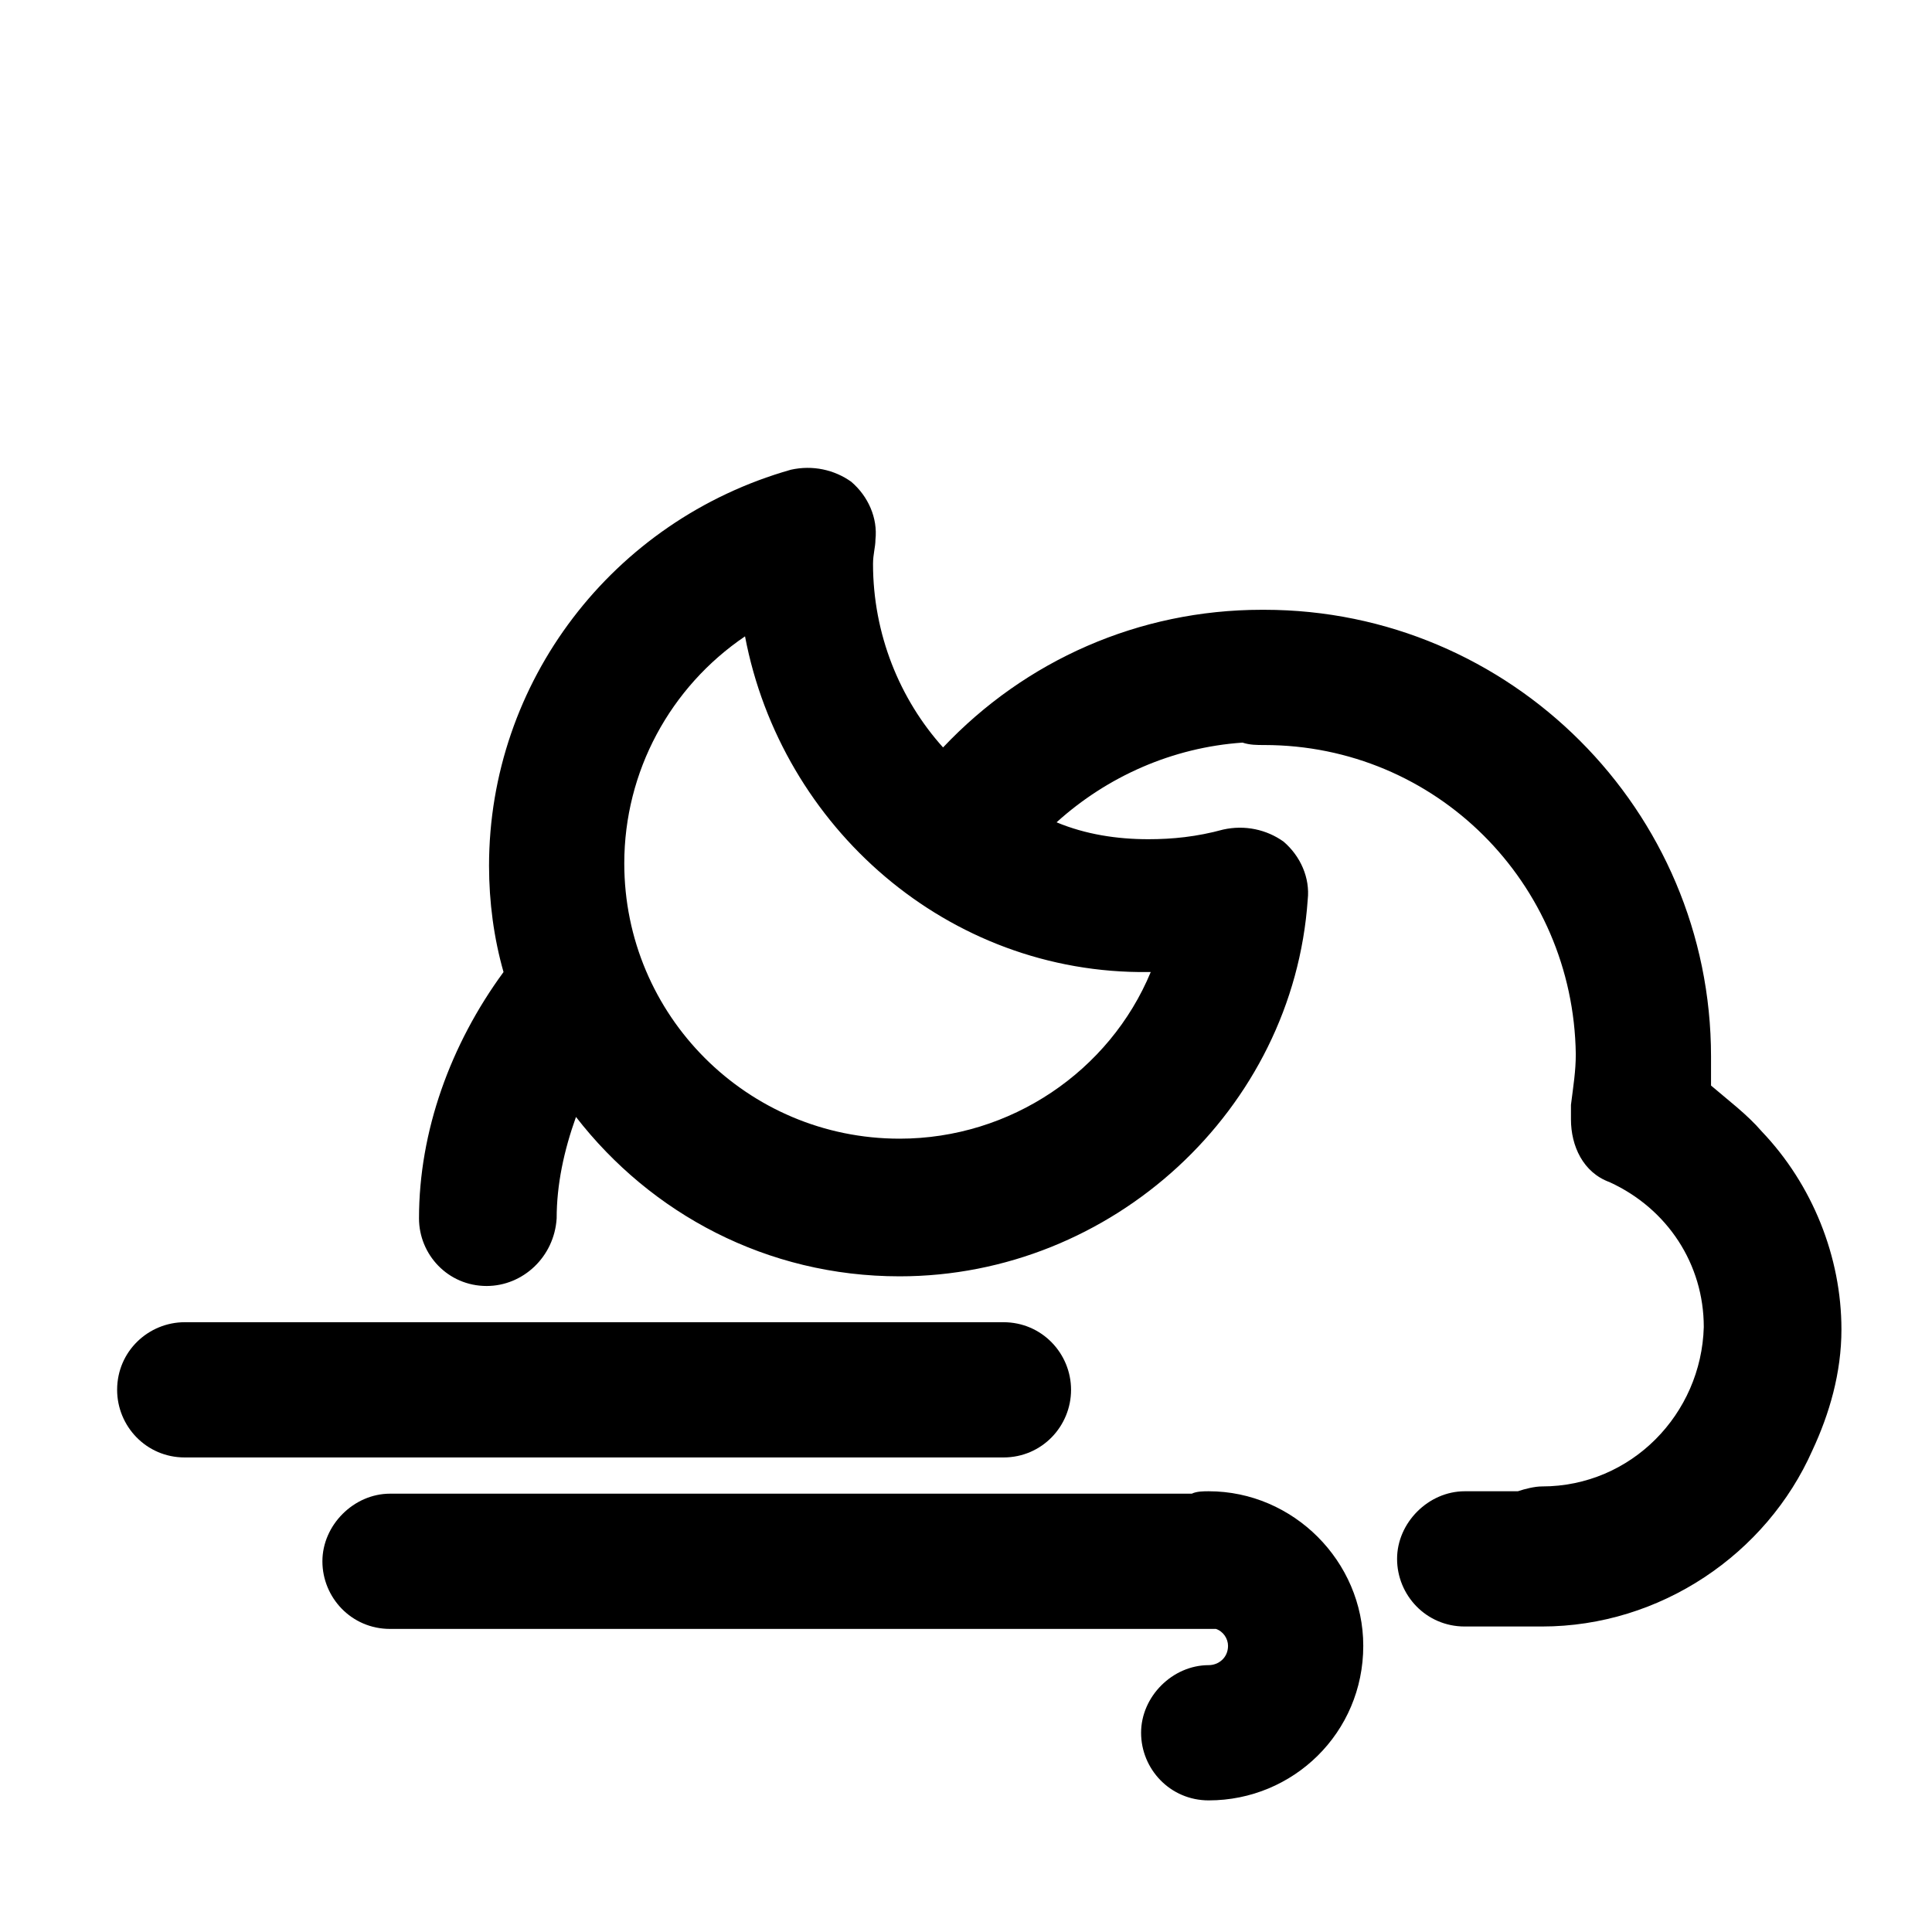 <!-- Generated by IcoMoon.io --><!DOCTYPE svg PUBLIC "-//W3C//DTD SVG 1.1//EN" "http://www.w3.org/Graphics/SVG/1.1/DTD/svg11.dtd"><svg version="1.1" xmlns="http://www.w3.org/2000/svg" xmlns:xlink="http://www.w3.org/1999/xlink" viewBox="0 0 32 32"><g transform="translate(-3.5 -3.5) scale(1.25 1.25)">
<path fill="#000" d="M16.992 21.216c0-0.48-0.384-0.896-0.896-0.896h-10.848c-0.48 0-0.896 0.384-0.896 0.896 0 0.48 0.384 0.896 0.896 0.896h10.848c0.512 0 0.896-0.416 0.896-0.896z"></path>
<path fill="#000" d="M18.816 22.56c-0.064 0-0.16 0-0.224 0.032h-10.624c-0.48 0-0.896 0.416-0.896 0.896s0.384 0.896 0.896 0.896h10.848c0.032 0 0.064 0 0.096 0 0.096 0.032 0.16 0.128 0.16 0.224 0 0.16-0.128 0.256-0.256 0.256-0.48 0-0.896 0.416-0.896 0.896s0.384 0.896 0.896 0.896c1.12 0 2.048-0.896 2.048-2.048 0-1.12-0.928-2.048-2.048-2.048z"></path>
<path fill="#000" d="M27.2 20.416c0-0.96-0.384-1.92-1.056-2.624-0.192-0.224-0.448-0.416-0.672-0.608 0-0.128 0-0.256 0-0.384 0-3.264-2.656-5.92-5.92-5.92 0 0 0 0-0.032 0 0 0 0 0 0 0s0 0 0 0c-1.632 0-3.136 0.672-4.224 1.824-0.576-0.64-0.928-1.504-0.928-2.432 0-0.128 0.032-0.224 0.032-0.32 0.032-0.288-0.096-0.576-0.32-0.768-0.224-0.16-0.512-0.224-0.8-0.16-2.368 0.672-4 2.816-4 5.248 0 0.48 0.064 0.96 0.192 1.408-0.704 0.96-1.12 2.112-1.12 3.264 0 0.48 0.384 0.896 0.896 0.896 0.48 0 0.896-0.384 0.928-0.896 0-0.448 0.096-0.896 0.256-1.344 0.992 1.28 2.528 2.112 4.288 2.112 2.816 0 5.216-2.208 5.408-4.992 0.032-0.288-0.096-0.576-0.32-0.768-0.224-0.16-0.512-0.224-0.8-0.16-0.352 0.096-0.672 0.128-0.992 0.128-0.416 0-0.832-0.064-1.216-0.224 0.672-0.608 1.536-0.992 2.464-1.056 0.096 0.032 0.192 0.032 0.288 0.032 2.272 0 4.096 1.824 4.128 4.096 0 0.224-0.032 0.416-0.064 0.672 0 0.064 0 0.128 0 0.192 0 0.352 0.16 0.704 0.512 0.832 0.768 0.352 1.248 1.088 1.248 1.92-0.032 1.152-0.96 2.112-2.144 2.112-0.096 0-0.224 0.032-0.32 0.064h-0.704c-0.48 0-0.896 0.416-0.896 0.896s0.384 0.896 0.896 0.896h1.024c1.568 0 2.976-0.96 3.584-2.336 0.224-0.48 0.384-1.024 0.384-1.6zM18.048 15.68c-0.544 1.312-1.856 2.208-3.328 2.208-2.016 0-3.648-1.632-3.648-3.648 0-1.216 0.608-2.336 1.6-3.008 0.48 2.528 2.688 4.48 5.344 4.448h0.032z"></path>
</g></svg>